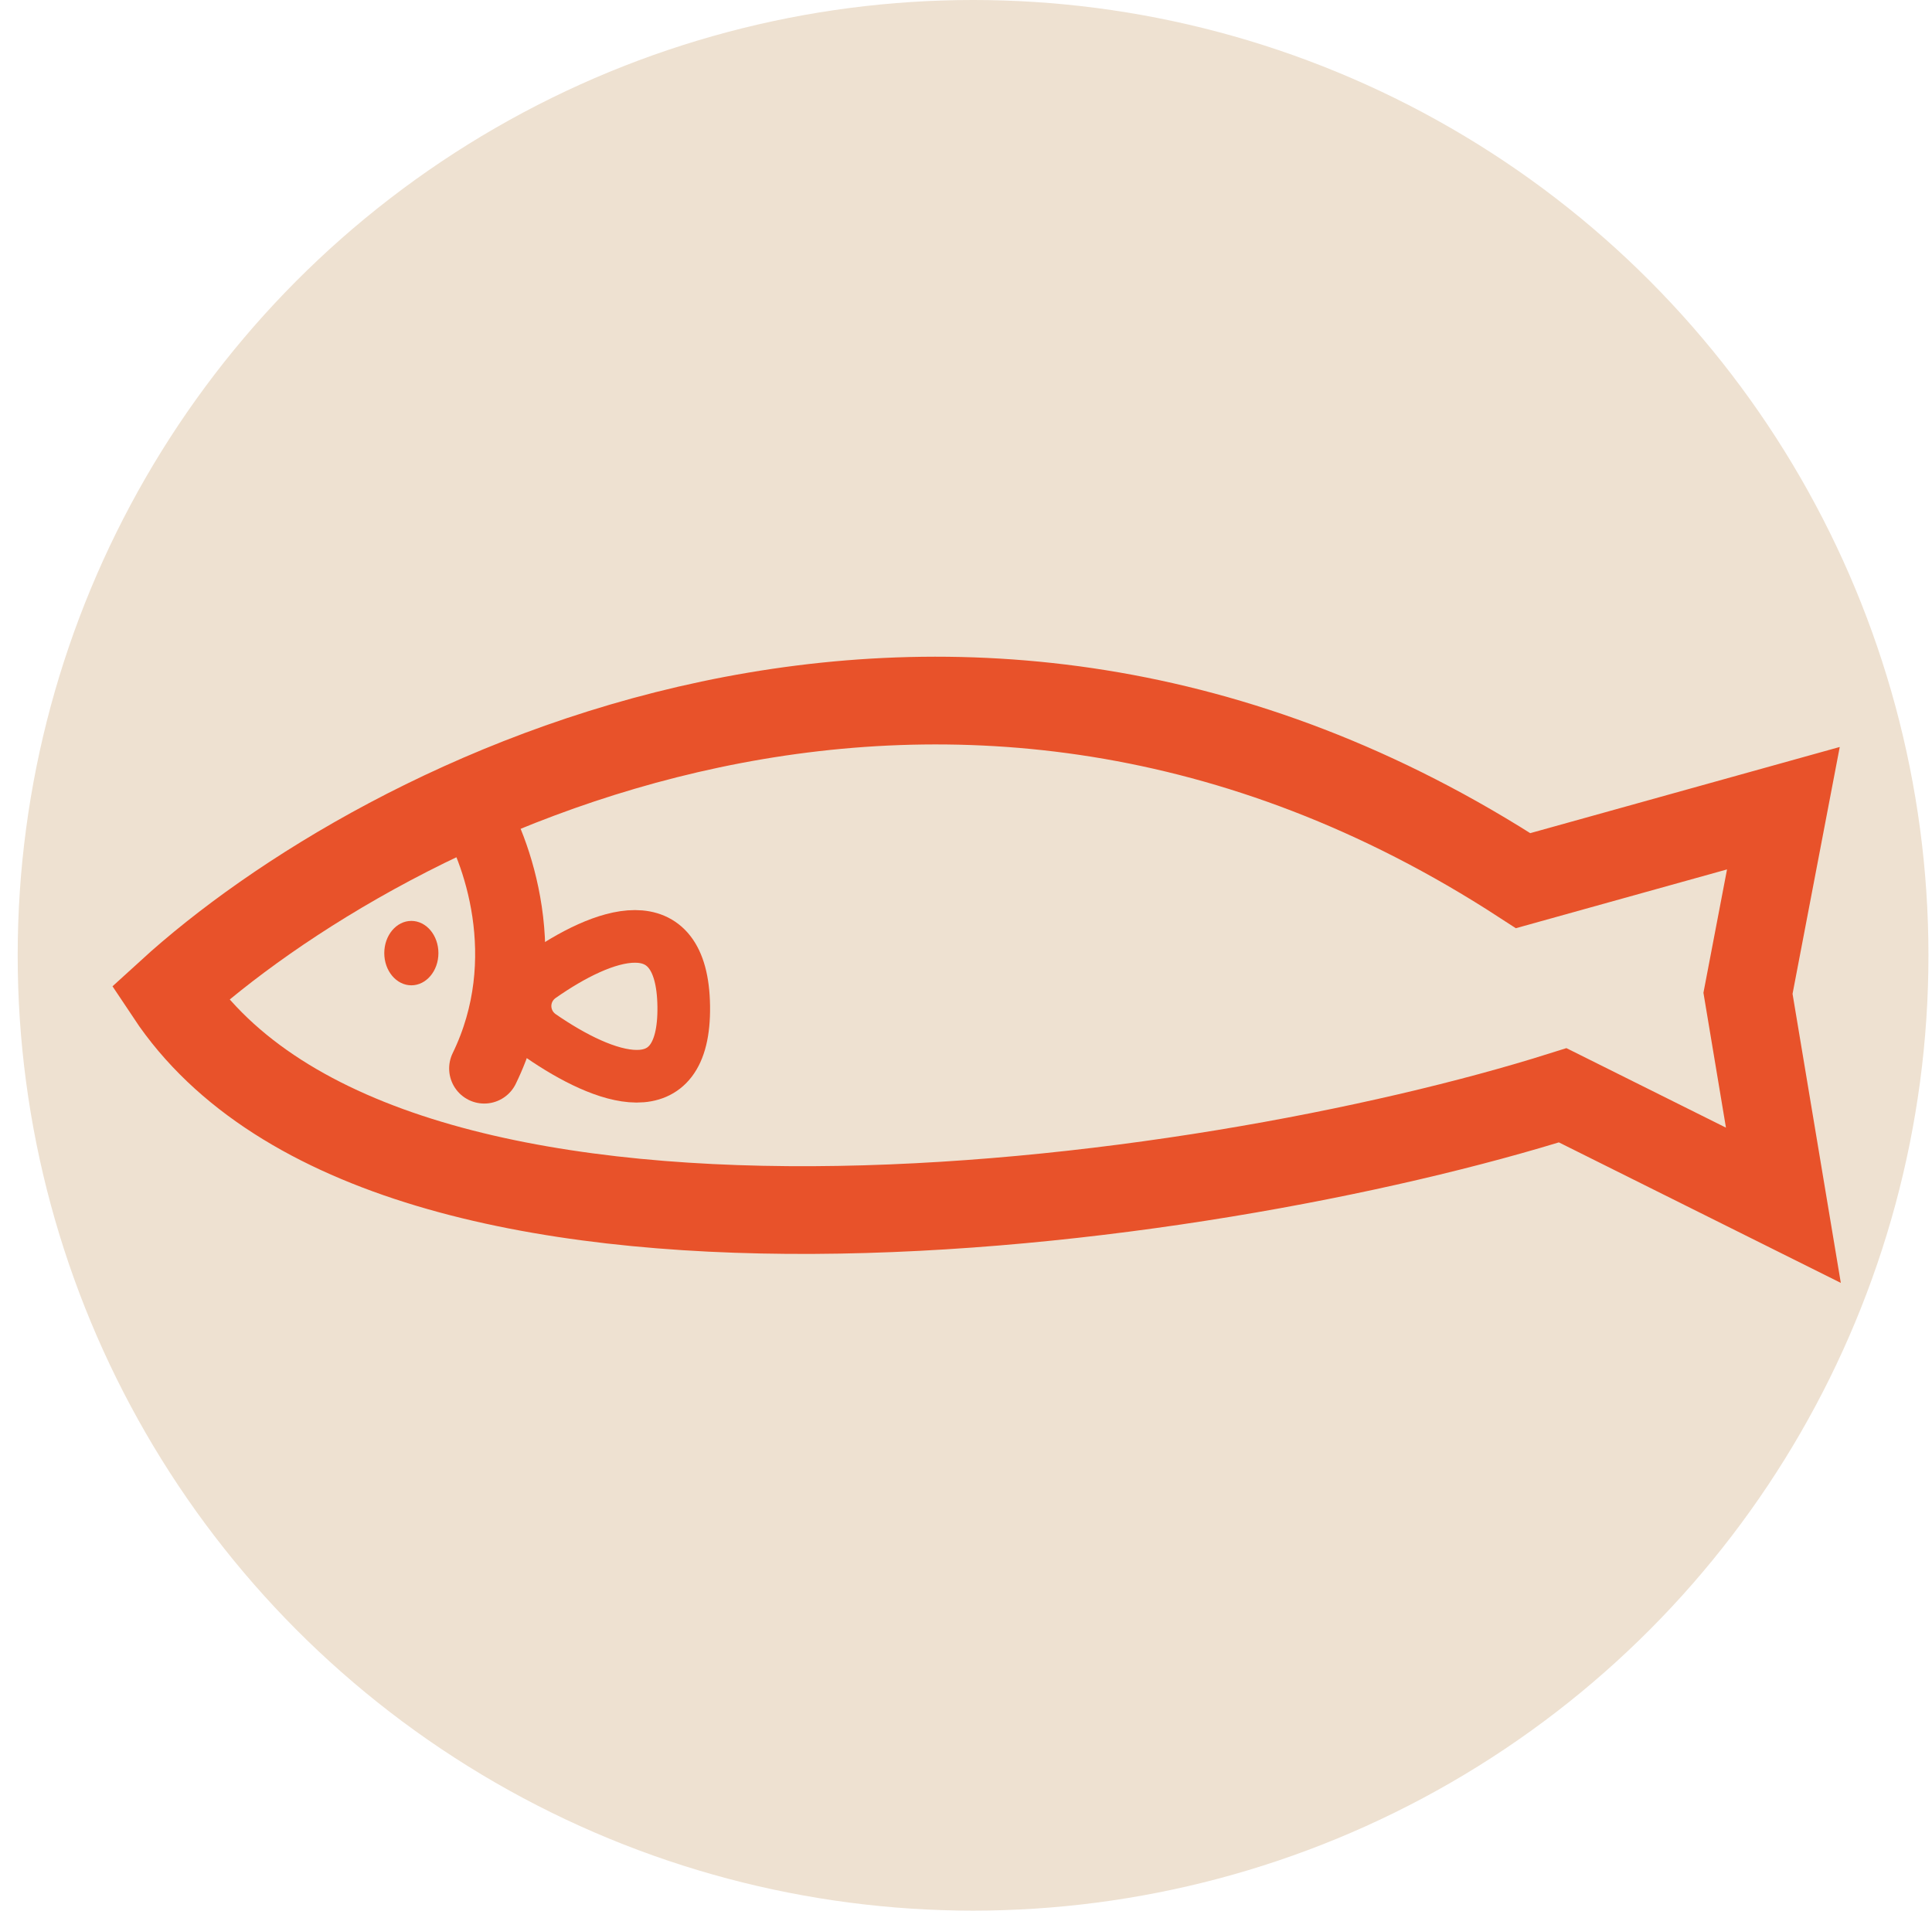 <svg width="91" height="90" viewBox="0 0 91 90" fill="none" xmlns="http://www.w3.org/2000/svg">
<circle cx="45.833" cy="45" r="45" fill="#EEE1D1"/>
<path d="M71.742 41.483C44.676 23.89 17.97 37.691 8 46.791C18.277 62.26 56.64 56.943 73.605 51.593L84 56.774L82.333 46.79L84 38.07L71.742 41.483Z" stroke="#E8522A" stroke-width="4.132" stroke-linecap="round"/>
<path d="M22.121 37.944C23.396 39.924 25.318 45.173 22.808 50.33" stroke="#E8522A" stroke-width="3.305" stroke-linecap="round"/>
<ellipse cx="1.275" cy="1.517" rx="1.275" ry="1.517" transform="matrix(-1 0 0 1 20.65 43.379)" fill="#E8522A"/>
<path d="M32.205 47.403C32.141 42.54 28.381 43.953 25.47 45.988C24.478 46.682 24.486 48.114 25.483 48.801C28.451 50.844 32.269 52.278 32.205 47.403Z" stroke="#E8522A" stroke-width="2.479" stroke-linecap="round"/>
</svg>
